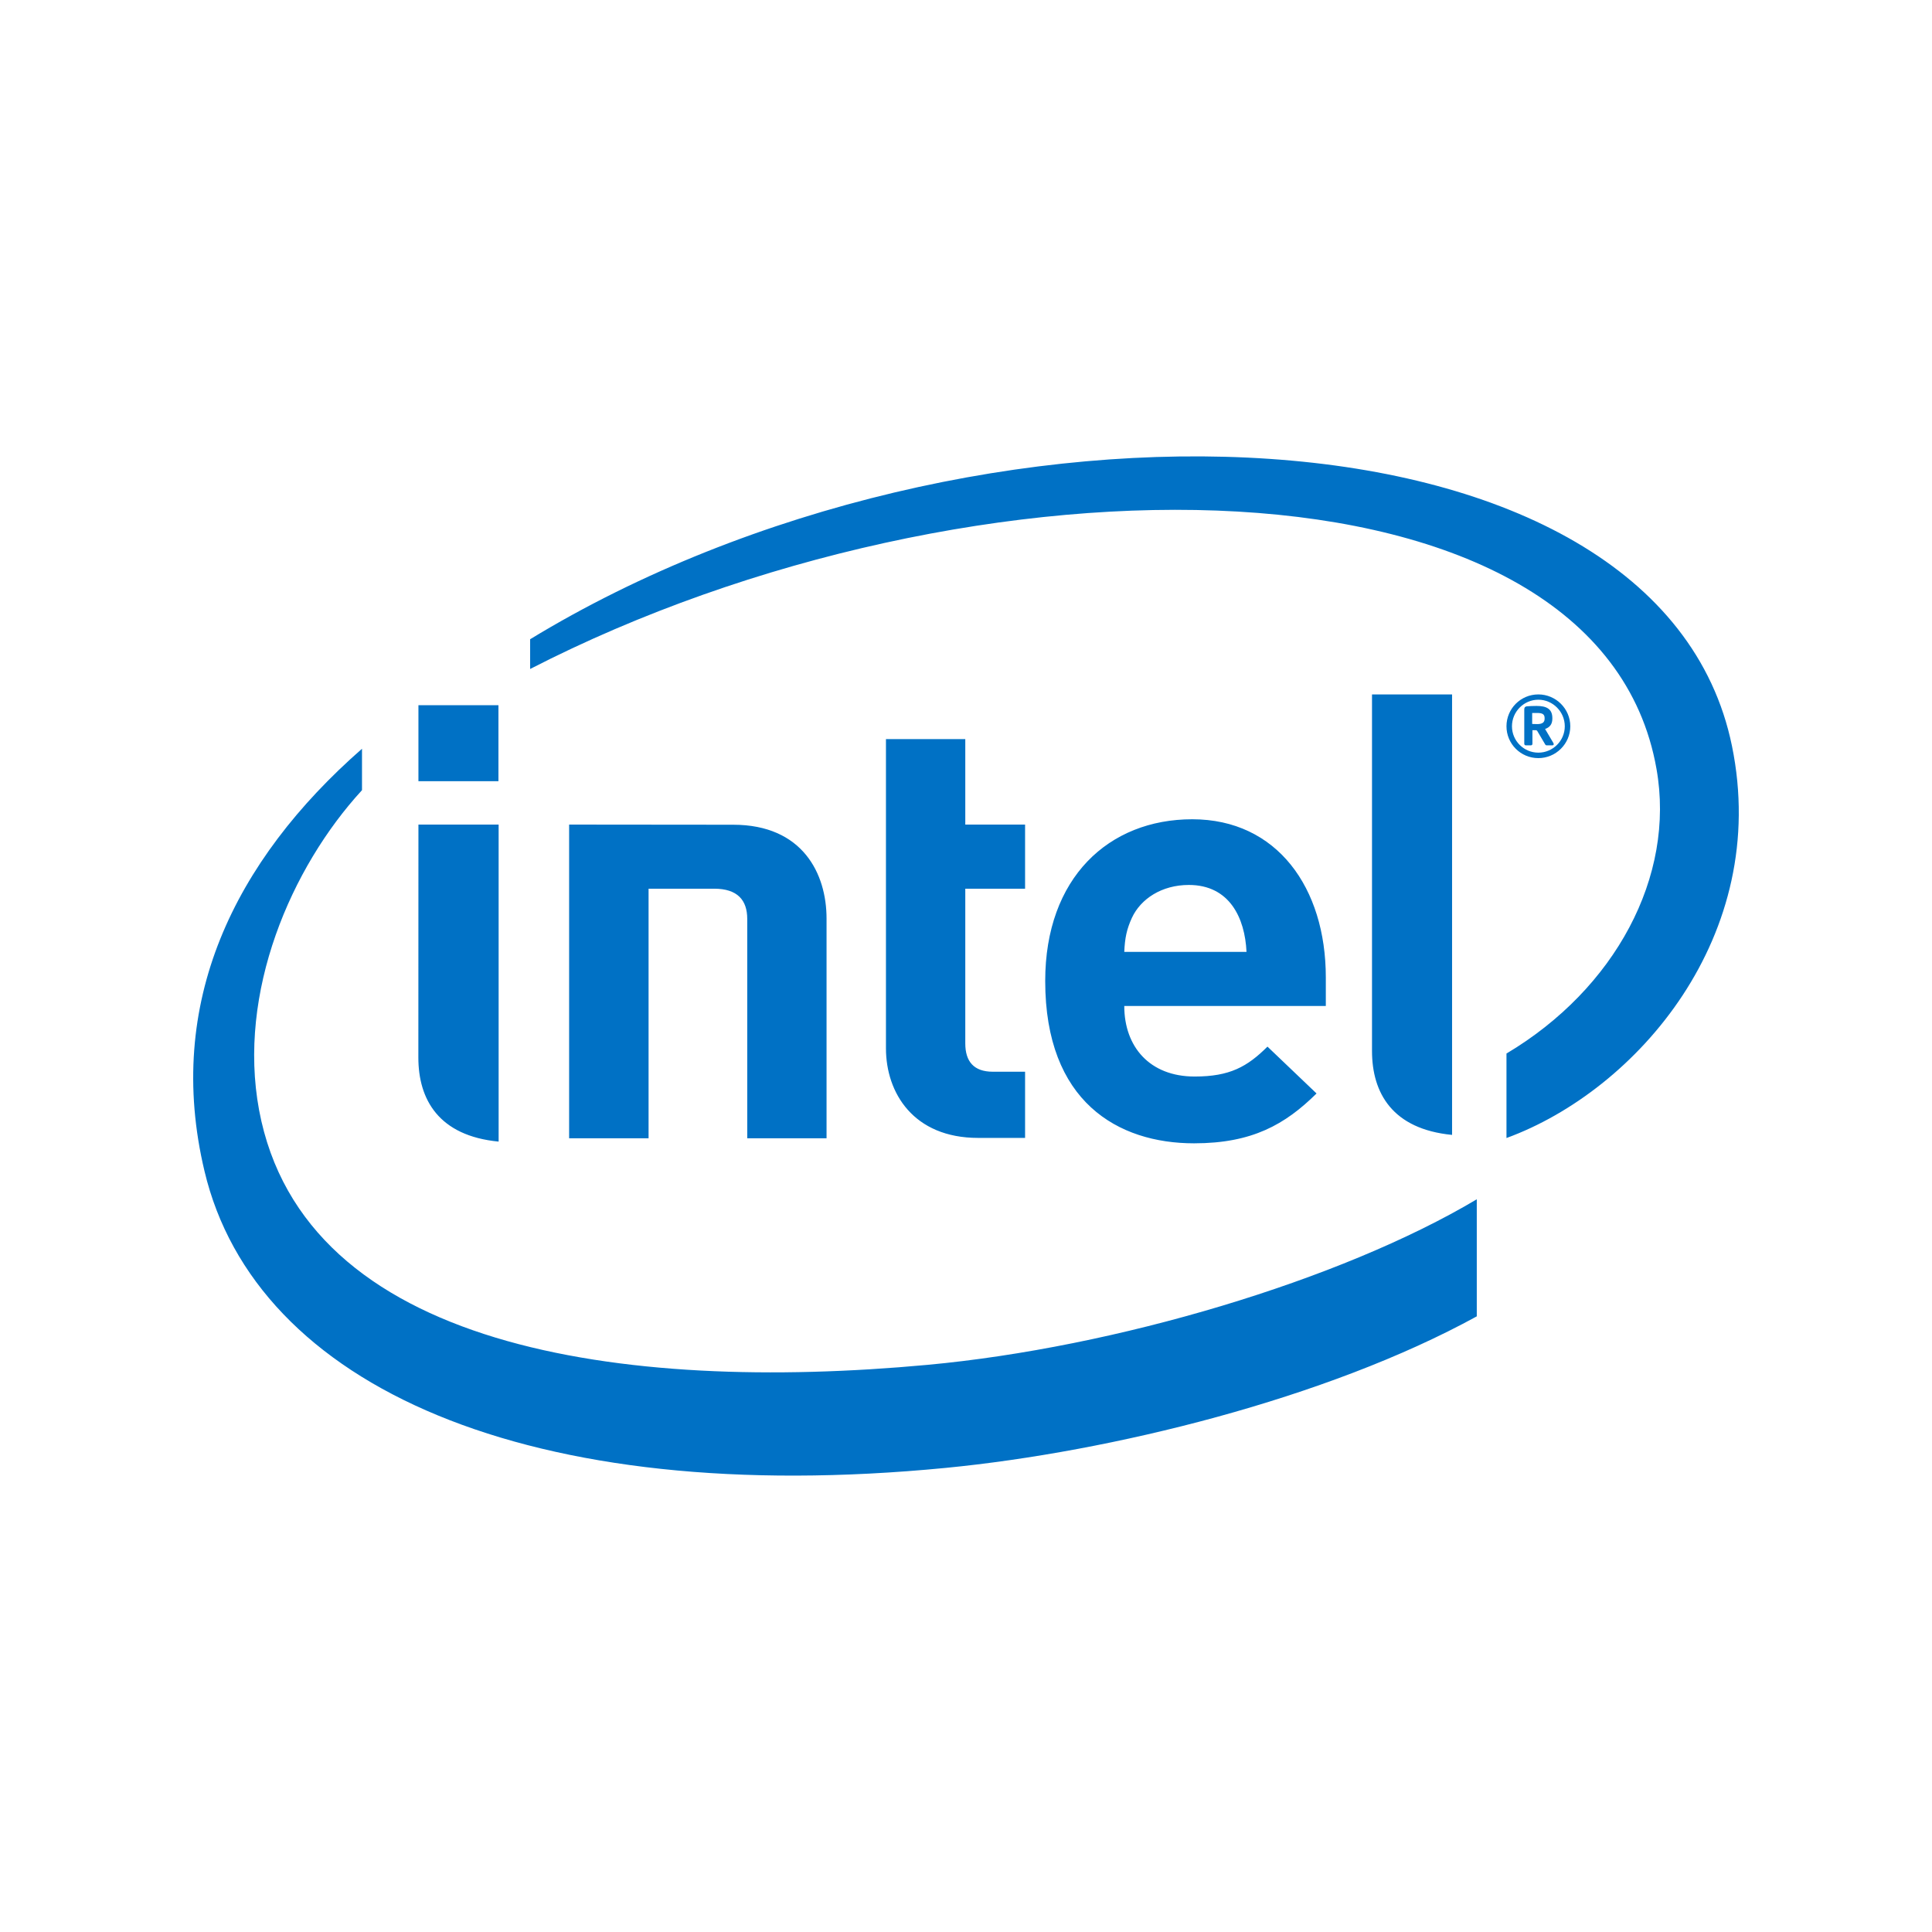 <?xml version="1.0" encoding="UTF-8" standalone="no"?>
<svg:svg
   xmlns:dc="http://purl.org/dc/elements/1.1/"
   xmlns:cc="http://creativecommons.org/ns#"
   xmlns:rdf="http://www.w3.org/1999/02/22-rdf-syntax-ns#"
   xmlns:svg="http://www.w3.org/2000/svg"
   xmlns:sodipodi="http://sodipodi.sourceforge.net/DTD/sodipodi-0.dtd"
   xmlns:inkscape="http://www.inkscape.org/namespaces/inkscape"
   version="1.1"
   width="100"
   height="100"
   id="svg4419"
   sodipodi:docname="intel-logo.svg"
   style="fill:#0071c5"
   inkscape:version="0.92.4 (5da689c313, 2019-01-14)">
  <svg:defs
     id="defs2499" />
  <sodipodi:namedview
     pagecolor="#ffffff"
     bordercolor="#666666"
     borderopacity="1"
     objecttolerance="10"
     gridtolerance="10"
     guidetolerance="10"
     inkscape:pageopacity="0"
     inkscape:pageshadow="2"
     inkscape:window-width="1878"
     inkscape:window-height="1080"
     id="namedview2497"
     showgrid="false"
     inkscape:zoom="2.195"
     inkscape:cx="23.510844"
     inkscape:cy="51.217282"
     inkscape:window-x="42"
     inkscape:window-y="0"
     inkscape:window-maximized="1"
     inkscape:current-layer="svg4419" />
  <svg:path
     id="path4423"
     d="M 33.57,45.999 V 58.918 H 29.458 V 42.68 L 37.948,42.688 C 41.554,42.688 42.782,45.231 42.782,47.541 V 58.918 H 38.677 V 47.562 C 38.677,46.595 38.176,45.999 36.968,45.999 H 33.57 Z M 61.534,45.805 C 60.128,45.805 59.04,46.528 58.586,47.509 58.317,48.098 58.224,48.549 58.192,49.27 H 64.519 C 64.438,47.509 63.639,45.805 61.534,45.805 M 58.192,52.069 C 58.192,54.173 59.5,55.721 61.835,55.721 63.651,55.721 64.554,55.217 65.604,54.173 L 68.144,56.598 C 66.518,58.203 64.811,59.178 61.804,59.178 57.868,59.178 54.1,57.032 54.1,50.776 54.1,45.431 57.39,42.405 61.712,42.405 66.093,42.405 68.624,45.947 68.624,50.588 V 52.069 H 58.192 M 50.629,58.898 C 47.279,58.898 45.857,56.566 45.857,54.262 V 38.256 H 49.963 V 42.68 H 53.058 V 45.999 H 49.963 V 54.005 C 49.963,54.948 50.409,55.472 51.388,55.472 H 53.058 V 58.898 H 50.629 M 25.799,40.436 H 21.658 V 36.502 H 25.799 Z M 25.809,59.089 C 22.708,58.791 21.654,56.91 21.654,54.74 L 21.658,42.68 H 25.809 V 59.089 Z M 75.159,58.742 C 72.065,58.443 71.015,56.566 71.015,54.398 V 35.943 H 75.159 Z M 89.646,38.61 C 85.891,20.3 50.348,19.141 27.439,33.087 V 34.627 C 50.325,22.866 82.783,22.935 85.74,39.799 86.73,45.376 83.587,51.19 77.975,54.531 V 58.904 C 84.73,56.432 91.658,48.419 89.646,38.61 M 48.002,70.645 C 32.191,72.107 15.715,69.812 13.41,57.457 12.281,51.366 15.056,44.91 18.737,40.899 V 38.755 C 12.11,44.565 8.514,51.922 10.584,60.614 13.227,71.759 27.368,78.076 48.951,75.978 57.491,75.145 68.668,72.399 76.438,68.134 V 62.075 C 69.387,66.274 57.72,69.746 48.002,70.645"
     inkscape:connector-curvature="0"
     style="stroke-width:0.268" />
  <svg:path
     id="path4425"
     d="M 79.949,37.168 C 79.949,36.967 79.832,36.903 79.564,36.903 H 79.305 V 37.472 C 79.343,37.472 79.531,37.479 79.564,37.479 79.832,37.479 79.949,37.389 79.949,37.201 V 37.168 Z M 80.353,38.578 H 80.046 C 80.019,38.578 79.994,38.561 79.983,38.538 L 79.564,37.828 C 79.556,37.814 79.52,37.796 79.506,37.796 H 79.318 V 38.5 C 79.318,38.538 79.292,38.578 79.243,38.578 H 78.965 C 78.93,38.578 78.896,38.538 78.896,38.5 V 36.72 C 78.896,36.617 78.936,36.574 79.023,36.56 79.121,36.548 79.387,36.539 79.531,36.539 80.041,36.539 80.349,36.689 80.349,37.168 V 37.201 C 80.349,37.498 80.201,37.654 79.973,37.731 L 80.407,38.465 C 80.41,38.48 80.42,38.5 80.42,38.517 80.42,38.546 80.402,38.578 80.353,38.578 M 79.625,36.217 C 78.87,36.217 78.259,36.841 78.259,37.592 78.259,38.344 78.87,38.957 79.625,38.957 80.376,38.957 80.993,38.344 80.993,37.592 80.993,36.841 80.376,36.217 79.625,36.217 M 79.625,39.24 C 78.707,39.24 77.975,38.5 77.975,37.592 77.975,36.685 78.707,35.943 79.625,35.943 80.532,35.943 81.278,36.685 81.278,37.592 81.278,38.5 80.532,39.24 79.625,39.24"
     inkscape:connector-curvature="0"
     style="stroke-width:0.268" />
  <script />
</svg:svg>

